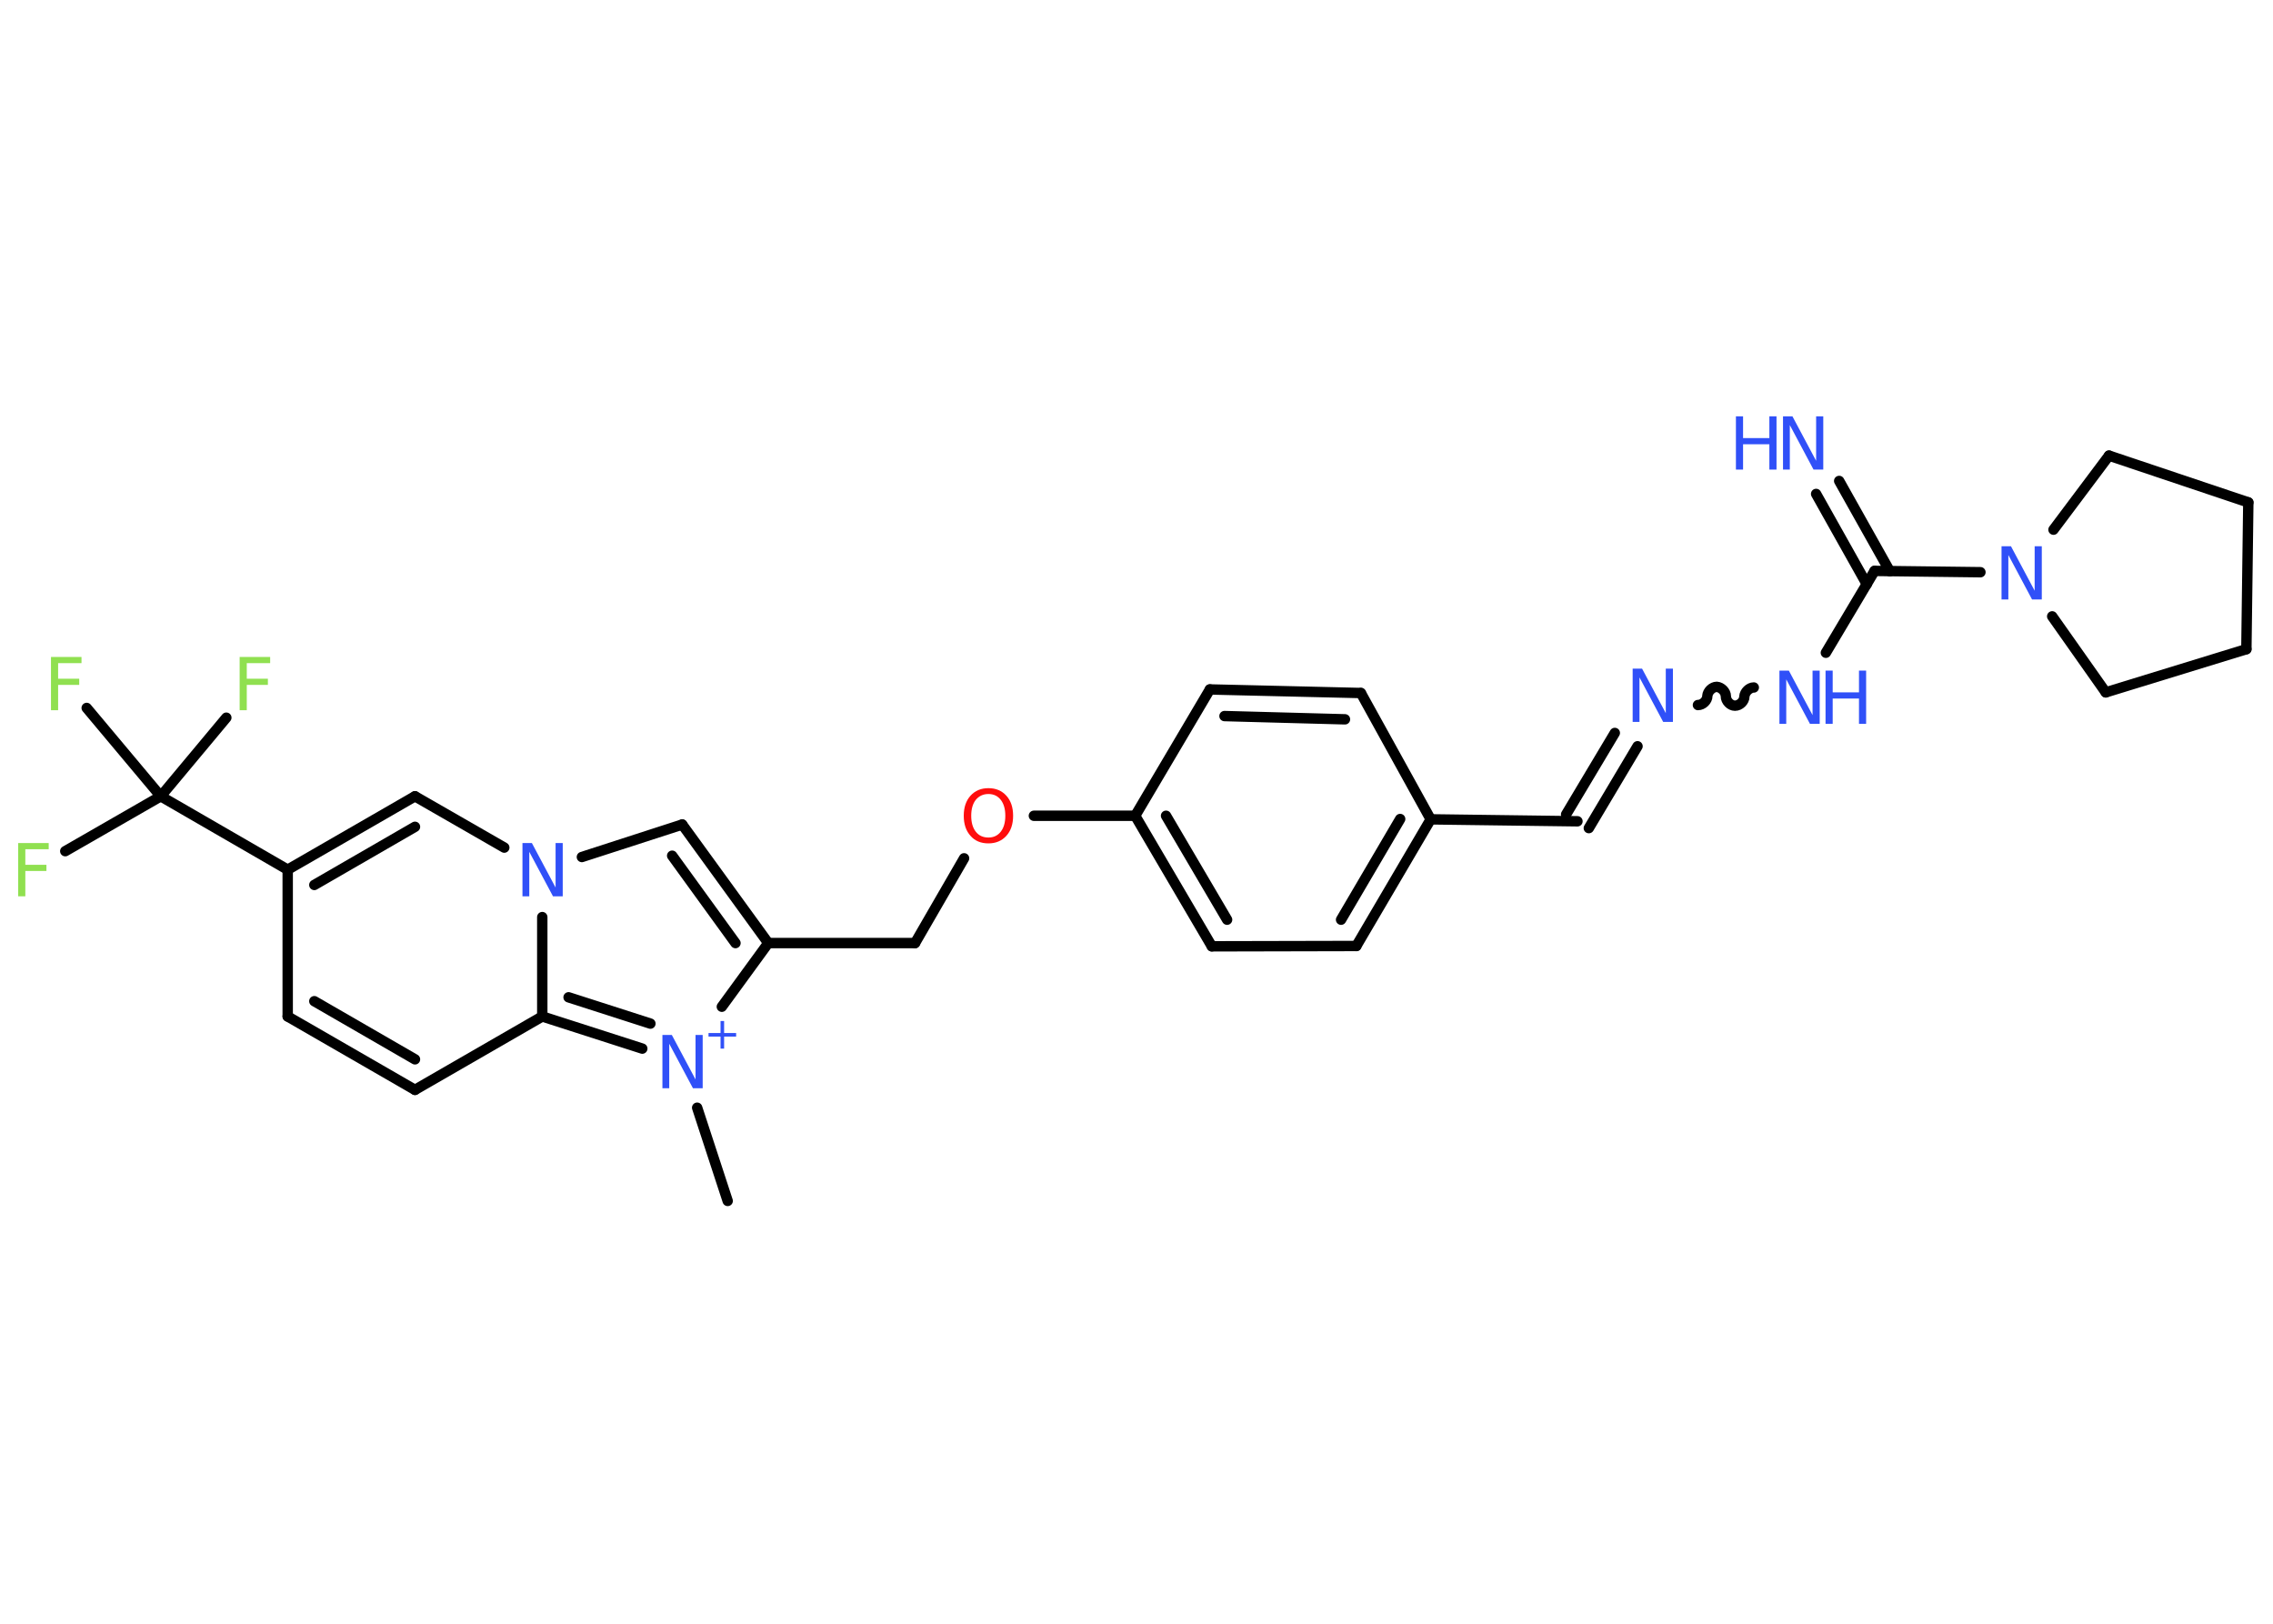 <?xml version='1.0' encoding='UTF-8'?>
<!DOCTYPE svg PUBLIC "-//W3C//DTD SVG 1.1//EN" "http://www.w3.org/Graphics/SVG/1.1/DTD/svg11.dtd">
<svg version='1.2' xmlns='http://www.w3.org/2000/svg' xmlns:xlink='http://www.w3.org/1999/xlink' width='70.0mm' height='50.0mm' viewBox='0 0 70.0 50.0'>
  <desc>Generated by the Chemistry Development Kit (http://github.com/cdk)</desc>
  <g stroke-linecap='round' stroke-linejoin='round' stroke='#000000' stroke-width='.32' fill='#3050F8'>
    <rect x='.0' y='.0' width='70.0' height='50.0' fill='#FFFFFF' stroke='none'/>
    <g id='mol1' class='mol'>
      <line id='mol1bnd1' class='bond' x1='22.41' y1='36.98' x2='21.47' y2='34.11'/>
      <line id='mol1bnd2' class='bond' x1='22.23' y1='31.0' x2='23.66' y2='29.04'/>
      <line id='mol1bnd3' class='bond' x1='23.66' y1='29.04' x2='28.18' y2='29.04'/>
      <line id='mol1bnd4' class='bond' x1='28.18' y1='29.04' x2='29.69' y2='26.43'/>
      <line id='mol1bnd5' class='bond' x1='31.84' y1='25.12' x2='34.96' y2='25.12'/>
      <g id='mol1bnd6' class='bond'>
        <line x1='34.96' y1='25.12' x2='37.32' y2='29.14'/>
        <line x1='35.91' y1='25.12' x2='37.79' y2='28.32'/>
      </g>
      <line id='mol1bnd7' class='bond' x1='37.32' y1='29.14' x2='41.77' y2='29.13'/>
      <g id='mol1bnd8' class='bond'>
        <line x1='41.77' y1='29.13' x2='44.06' y2='25.23'/>
        <line x1='41.3' y1='28.32' x2='43.12' y2='25.22'/>
      </g>
      <line id='mol1bnd9' class='bond' x1='44.06' y1='25.23' x2='48.58' y2='25.29'/>
      <g id='mol1bnd10' class='bond'>
        <line x1='48.23' y1='25.08' x2='49.73' y2='22.57'/>
        <line x1='48.93' y1='25.5' x2='50.43' y2='22.98'/>
      </g>
      <path id='mol1bnd11' class='bond' d='M54.01 21.17c-.14 -.0 -.28 .14 -.29 .28c-.0 .14 -.14 .28 -.29 .28c-.14 -.0 -.28 -.14 -.28 -.29c.0 -.14 -.14 -.28 -.28 -.29c-.14 -.0 -.28 .14 -.29 .28c-.0 .14 -.14 .28 -.29 .28' fill='none' stroke='#000000' stroke-width='.32'/>
      <line id='mol1bnd12' class='bond' x1='56.23' y1='20.1' x2='57.73' y2='17.58'/>
      <g id='mol1bnd13' class='bond'>
        <line x1='57.49' y1='17.99' x2='55.93' y2='15.21'/>
        <line x1='58.2' y1='17.59' x2='56.64' y2='14.81'/>
      </g>
      <line id='mol1bnd14' class='bond' x1='57.73' y1='17.58' x2='60.99' y2='17.62'/>
      <line id='mol1bnd15' class='bond' x1='63.24' y1='16.31' x2='64.95' y2='14.03'/>
      <line id='mol1bnd16' class='bond' x1='64.95' y1='14.03' x2='69.24' y2='15.47'/>
      <line id='mol1bnd17' class='bond' x1='69.24' y1='15.47' x2='69.18' y2='19.99'/>
      <line id='mol1bnd18' class='bond' x1='69.18' y1='19.99' x2='64.85' y2='21.32'/>
      <line id='mol1bnd19' class='bond' x1='63.2' y1='18.98' x2='64.85' y2='21.32'/>
      <line id='mol1bnd20' class='bond' x1='44.06' y1='25.23' x2='41.91' y2='21.34'/>
      <g id='mol1bnd21' class='bond'>
        <line x1='41.91' y1='21.34' x2='37.26' y2='21.23'/>
        <line x1='41.42' y1='22.15' x2='37.71' y2='22.05'/>
      </g>
      <line id='mol1bnd22' class='bond' x1='34.96' y1='25.12' x2='37.26' y2='21.23'/>
      <g id='mol1bnd23' class='bond'>
        <line x1='23.66' y1='29.04' x2='21.01' y2='25.39'/>
        <line x1='22.65' y1='29.04' x2='20.7' y2='26.35'/>
      </g>
      <line id='mol1bnd24' class='bond' x1='21.01' y1='25.39' x2='17.92' y2='26.39'/>
      <line id='mol1bnd25' class='bond' x1='15.53' y1='26.1' x2='12.78' y2='24.52'/>
      <g id='mol1bnd26' class='bond'>
        <line x1='12.78' y1='24.52' x2='8.86' y2='26.78'/>
        <line x1='12.78' y1='25.46' x2='9.68' y2='27.25'/>
      </g>
      <line id='mol1bnd27' class='bond' x1='8.86' y1='26.78' x2='4.95' y2='24.52'/>
      <line id='mol1bnd28' class='bond' x1='4.95' y1='24.52' x2='2.01' y2='26.21'/>
      <line id='mol1bnd29' class='bond' x1='4.95' y1='24.52' x2='6.97' y2='22.1'/>
      <line id='mol1bnd30' class='bond' x1='4.95' y1='24.52' x2='2.67' y2='21.8'/>
      <line id='mol1bnd31' class='bond' x1='8.86' y1='26.78' x2='8.86' y2='31.3'/>
      <g id='mol1bnd32' class='bond'>
        <line x1='8.86' y1='31.3' x2='12.78' y2='33.56'/>
        <line x1='9.68' y1='30.83' x2='12.78' y2='32.62'/>
      </g>
      <line id='mol1bnd33' class='bond' x1='12.78' y1='33.56' x2='16.7' y2='31.3'/>
      <line id='mol1bnd34' class='bond' x1='16.7' y1='28.24' x2='16.7' y2='31.3'/>
      <g id='mol1bnd35' class='bond'>
        <line x1='16.7' y1='31.3' x2='19.78' y2='32.29'/>
        <line x1='17.51' y1='30.71' x2='20.03' y2='31.52'/>
      </g>
      <g id='mol1atm2' class='atom'>
        <path d='M20.39 31.87h.3l.73 1.37v-1.37h.22v1.64h-.3l-.73 -1.37v1.37h-.21v-1.64z' stroke='none'/>
        <path d='M22.3 31.44v.37h.37v.11h-.37v.37h-.11v-.37h-.37v-.11h.37v-.37h.11z' stroke='none'/>
      </g>
      <path id='mol1atm5' class='atom' d='M30.44 24.45q-.24 .0 -.39 .18q-.14 .18 -.14 .49q.0 .31 .14 .49q.14 .18 .39 .18q.24 .0 .38 -.18q.14 -.18 .14 -.49q.0 -.31 -.14 -.49q-.14 -.18 -.38 -.18zM30.44 24.27q.34 .0 .55 .23q.21 .23 .21 .62q.0 .39 -.21 .62q-.21 .23 -.55 .23q-.35 .0 -.55 -.23q-.21 -.23 -.21 -.62q.0 -.39 .21 -.62q.21 -.23 .55 -.23z' stroke='none' fill='#FF0D0D'/>
      <path id='mol1atm11' class='atom' d='M50.27 20.59h.3l.73 1.37v-1.37h.22v1.64h-.3l-.73 -1.37v1.37h-.21v-1.64z' stroke='none'/>
      <g id='mol1atm12' class='atom'>
        <path d='M54.79 20.65h.3l.73 1.37v-1.37h.22v1.64h-.3l-.73 -1.37v1.37h-.21v-1.64z' stroke='none'/>
        <path d='M56.22 20.65h.22v.67h.81v-.67h.22v1.64h-.22v-.78h-.81v.78h-.22v-1.64z' stroke='none'/>
      </g>
      <g id='mol1atm14' class='atom'>
        <path d='M54.9 12.82h.3l.73 1.37v-1.37h.22v1.64h-.3l-.73 -1.37v1.37h-.21v-1.64z' stroke='none'/>
        <path d='M53.46 12.82h.22v.67h.81v-.67h.22v1.64h-.22v-.78h-.81v.78h-.22v-1.64z' stroke='none'/>
      </g>
      <path id='mol1atm15' class='atom' d='M61.63 16.82h.3l.73 1.37v-1.37h.22v1.64h-.3l-.73 -1.37v1.37h-.21v-1.64z' stroke='none'/>
      <path id='mol1atm23' class='atom' d='M16.08 25.96h.3l.73 1.37v-1.37h.22v1.64h-.3l-.73 -1.37v1.37h-.21v-1.64z' stroke='none'/>
      <path id='mol1atm27' class='atom' d='M.56 25.96h.94v.19h-.72v.48h.65v.19h-.65v.78h-.22v-1.64z' stroke='none' fill='#90E050'/>
      <path id='mol1atm28' class='atom' d='M7.38 20.23h.94v.19h-.72v.48h.65v.19h-.65v.78h-.22v-1.64z' stroke='none' fill='#90E050'/>
      <path id='mol1atm29' class='atom' d='M1.57 20.23h.94v.19h-.72v.48h.65v.19h-.65v.78h-.22v-1.64z' stroke='none' fill='#90E050'/>
    </g>
  </g>
</svg>
